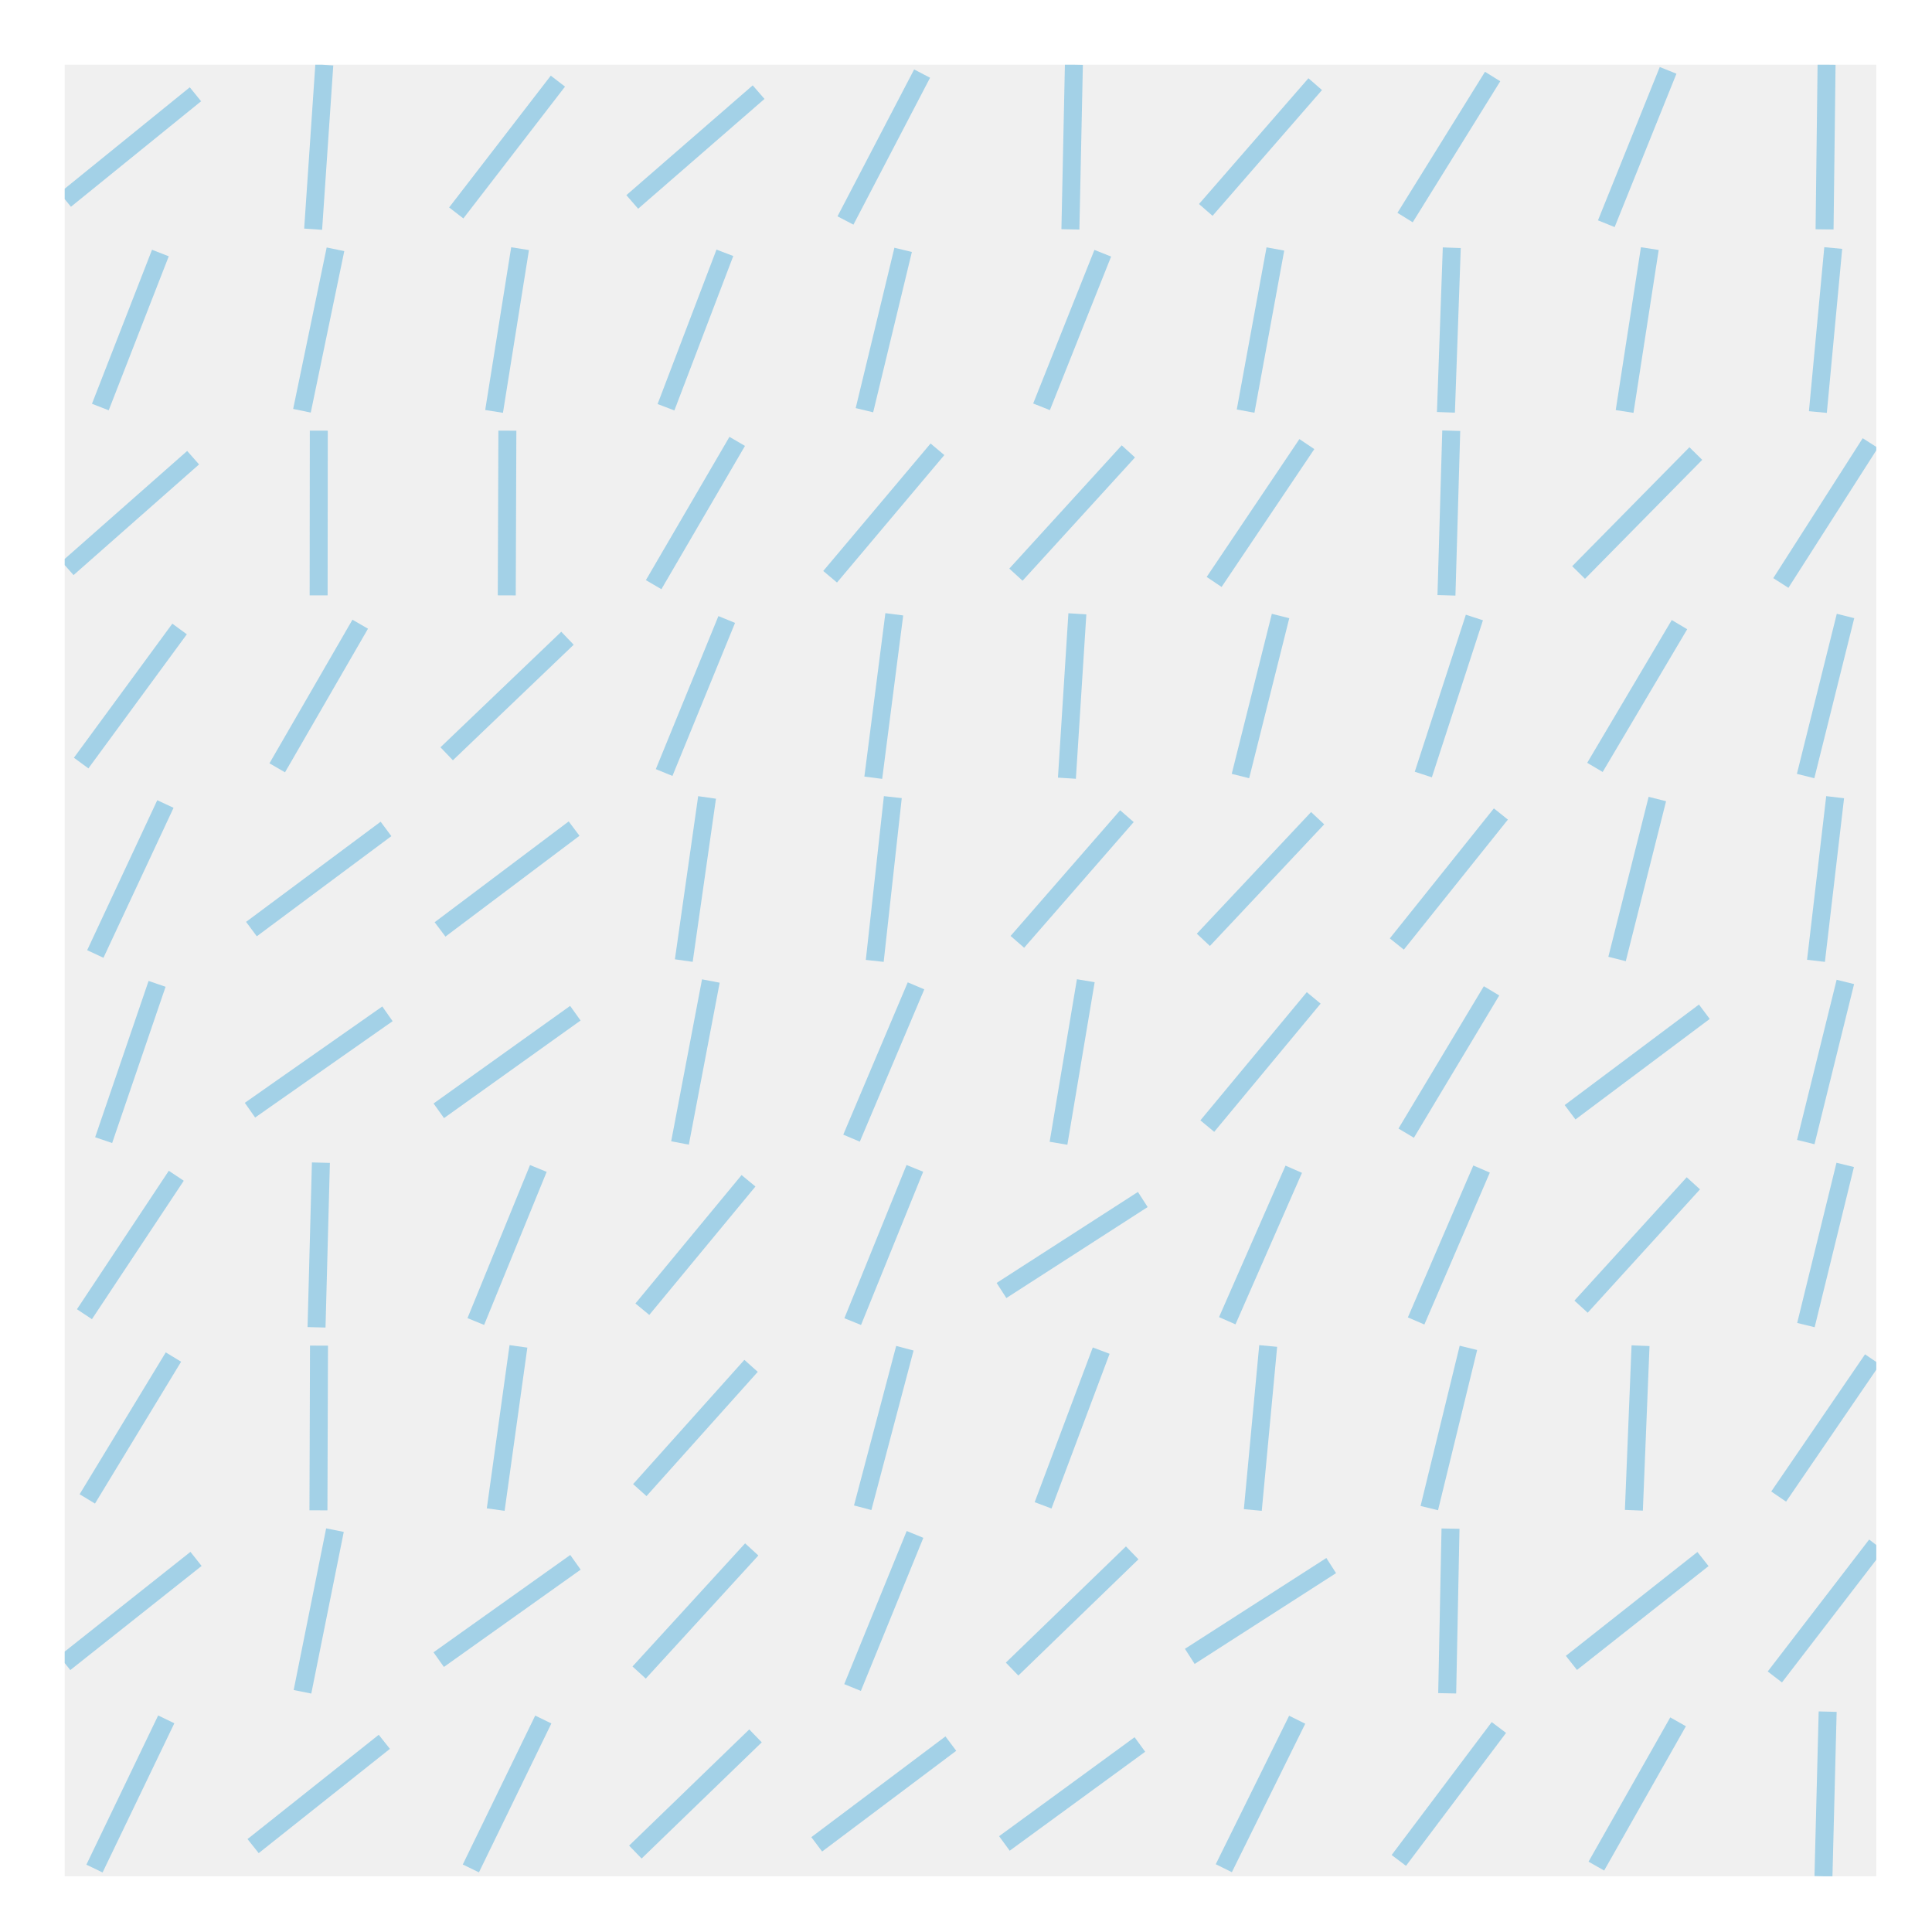 <?xml version="1.0" encoding="utf-8" standalone="no"?>
<!DOCTYPE svg PUBLIC "-//W3C//DTD SVG 1.1//EN"
  "http://www.w3.org/Graphics/SVG/1.1/DTD/svg11.dtd">
<!-- Created with matplotlib (http://matplotlib.org/) -->
<svg height="215pt" version="1.1" viewBox="0 0 215 215" width="215pt" xmlns="http://www.w3.org/2000/svg" xmlns:xlink="http://www.w3.org/1999/xlink">
 <defs>
  <style type="text/css">
*{stroke-linecap:butt;stroke-linejoin:round;stroke-miterlimit:100000;}
  </style>
 </defs>
 <g id="figure_1">
  <g id="patch_1">
   <path d="M 0 216 
L 216 216 
L 216 0 
L 0 0 
z
" style="fill:#ffffff;"/>
  </g>
  <g id="axes_1">
   <g id="patch_2">
    <path d="M 7.2 208.8 
L 208.8 208.8 
L 208.8 7.2 
L 7.2 7.2 
z
" style="fill:#f0f0f0;"/>
   </g>
   <g id="line2d_1">
    <path clip-path="url(#p6a19cce842)" d="M 202.921 208.8 
L 203.389 190.478 
" style="fill:none;opacity:0.4;stroke:#30a2da;stroke-width:2.0;"/>
   </g>
   <g id="line2d_2">
    <path clip-path="url(#p6a19cce842)" d="M 197.511 186.617 
L 208.8 171.933 
" style="fill:none;opacity:0.4;stroke:#30a2da;stroke-width:2.0;"/>
   </g>
   <g id="line2d_3">
    <path clip-path="url(#p6a19cce842)" d="M 197.936 166.544 
L 208.375 151.278 
" style="fill:none;opacity:0.4;stroke:#30a2da;stroke-width:2.0;"/>
   </g>
   <g id="line2d_4">
    <path clip-path="url(#p6a19cce842)" d="M 200.969 147.461 
L 205.342 129.633 
" style="fill:none;opacity:0.4;stroke:#30a2da;stroke-width:2.0;"/>
   </g>
   <g id="line2d_5">
    <path clip-path="url(#p6a19cce842)" d="M 200.953 127.093 
L 205.358 109.273 
" style="fill:none;opacity:0.4;stroke:#30a2da;stroke-width:2.0;"/>
   </g>
   <g id="line2d_6">
    <path clip-path="url(#p6a19cce842)" d="M 202.09 106.924 
L 204.221 88.714 
" style="fill:none;opacity:0.4;stroke:#30a2da;stroke-width:2.0;"/>
   </g>
   <g id="line2d_7">
    <path clip-path="url(#p6a19cce842)" d="M 200.935 86.361 
L 205.376 68.549 
" style="fill:none;opacity:0.4;stroke:#30a2da;stroke-width:2.0;"/>
   </g>
   <g id="line2d_8">
    <path clip-path="url(#p6a19cce842)" d="M 198.179 64.876 
L 208.132 49.306 
" style="fill:none;opacity:0.4;stroke:#30a2da;stroke-width:2.0;"/>
   </g>
   <g id="line2d_9">
    <path clip-path="url(#p6a19cce842)" d="M 202.301 45.853 
L 204.01 27.601 
" style="fill:none;opacity:0.4;stroke:#30a2da;stroke-width:2.0;"/>
   </g>
   <g id="line2d_10">
    <path clip-path="url(#p6a19cce842)" d="M 203.044 25.526 
L 203.267 7.2 
" style="fill:none;opacity:0.4;stroke:#30a2da;stroke-width:2.0;"/>
   </g>
   <g id="line2d_11">
    <path clip-path="url(#p6a19cce842)" d="M 177.647 207.667 
L 186.742 191.611 
" style="fill:none;opacity:0.4;stroke:#30a2da;stroke-width:2.0;"/>
   </g>
   <g id="line2d_12">
    <path clip-path="url(#p6a19cce842)" d="M 174.874 185.054 
L 189.515 173.496 
" style="fill:none;opacity:0.4;stroke:#30a2da;stroke-width:2.0;"/>
   </g>
   <g id="line2d_13">
    <path clip-path="url(#p6a19cce842)" d="M 181.824 168.068 
L 182.565 149.754 
" style="fill:none;opacity:0.4;stroke:#30a2da;stroke-width:2.0;"/>
   </g>
   <g id="line2d_14">
    <path clip-path="url(#p6a19cce842)" d="M 175.946 145.412 
L 188.443 131.683 
" style="fill:none;opacity:0.4;stroke:#30a2da;stroke-width:2.0;"/>
   </g>
   <g id="line2d_15">
    <path clip-path="url(#p6a19cce842)" d="M 174.723 123.777 
L 189.666 112.59 
" style="fill:none;opacity:0.4;stroke:#30a2da;stroke-width:2.0;"/>
   </g>
   <g id="line2d_16">
    <path clip-path="url(#p6a19cce842)" d="M 179.953 106.72 
L 184.436 88.918 
" style="fill:none;opacity:0.4;stroke:#30a2da;stroke-width:2.0;"/>
   </g>
   <g id="line2d_17">
    <path clip-path="url(#p6a19cce842)" d="M 177.491 85.398 
L 186.898 69.512 
" style="fill:none;opacity:0.4;stroke:#30a2da;stroke-width:2.0;"/>
   </g>
   <g id="line2d_18">
    <path clip-path="url(#p6a19cce842)" d="M 175.672 63.711 
L 188.717 50.472 
" style="fill:none;opacity:0.4;stroke:#30a2da;stroke-width:2.0;"/>
   </g>
   <g id="line2d_19">
    <path clip-path="url(#p6a19cce842)" d="M 180.792 45.789 
L 183.597 27.665 
" style="fill:none;opacity:0.4;stroke:#30a2da;stroke-width:2.0;"/>
   </g>
   <g id="line2d_20">
    <path clip-path="url(#p6a19cce842)" d="M 178.756 24.896 
L 185.633 7.83 
" style="fill:none;opacity:0.4;stroke:#30a2da;stroke-width:2.0;"/>
   </g>
   <g id="line2d_21">
    <path clip-path="url(#p6a19cce842)" d="M 155.666 207.036 
L 166.801 192.242 
" style="fill:none;opacity:0.4;stroke:#30a2da;stroke-width:2.0;"/>
   </g>
   <g id="line2d_22">
    <path clip-path="url(#p6a19cce842)" d="M 161.049 188.437 
L 161.418 170.113 
" style="fill:none;opacity:0.4;stroke:#30a2da;stroke-width:2.0;"/>
   </g>
   <g id="line2d_23">
    <path clip-path="url(#p6a19cce842)" d="M 159.057 167.827 
L 163.411 149.995 
" style="fill:none;opacity:0.4;stroke:#30a2da;stroke-width:2.0;"/>
   </g>
   <g id="line2d_24">
    <path clip-path="url(#p6a19cce842)" d="M 157.592 147 
L 164.875 130.094 
" style="fill:none;opacity:0.4;stroke:#30a2da;stroke-width:2.0;"/>
   </g>
   <g id="line2d_25">
    <path clip-path="url(#p6a19cce842)" d="M 156.485 126.101 
L 165.983 110.265 
" style="fill:none;opacity:0.4;stroke:#30a2da;stroke-width:2.0;"/>
   </g>
   <g id="line2d_26">
    <path clip-path="url(#p6a19cce842)" d="M 155.444 105.053 
L 167.024 90.585 
" style="fill:none;opacity:0.4;stroke:#30a2da;stroke-width:2.0;"/>
   </g>
   <g id="line2d_27">
    <path clip-path="url(#p6a19cce842)" d="M 158.391 86.193 
L 164.077 68.717 
" style="fill:none;opacity:0.4;stroke:#30a2da;stroke-width:2.0;"/>
   </g>
   <g id="line2d_28">
    <path clip-path="url(#p6a19cce842)" d="M 160.967 66.251 
L 161.5 47.931 
" style="fill:none;opacity:0.4;stroke:#30a2da;stroke-width:2.0;"/>
   </g>
   <g id="line2d_29">
    <path clip-path="url(#p6a19cce842)" d="M 160.908 45.885 
L 161.559 27.569 
" style="fill:none;opacity:0.4;stroke:#30a2da;stroke-width:2.0;"/>
   </g>
   <g id="line2d_30">
    <path clip-path="url(#p6a19cce842)" d="M 156.363 24.211 
L 166.105 8.516 
" style="fill:none;opacity:0.4;stroke:#30a2da;stroke-width:2.0;"/>
   </g>
   <g id="line2d_31">
    <path clip-path="url(#p6a19cce842)" d="M 136.19 207.9 
L 144.356 191.378 
" style="fill:none;opacity:0.4;stroke:#30a2da;stroke-width:2.0;"/>
   </g>
   <g id="line2d_32">
    <path clip-path="url(#p6a19cce842)" d="M 132.404 184.328 
L 148.141 174.222 
" style="fill:none;opacity:0.4;stroke:#30a2da;stroke-width:2.0;"/>
   </g>
   <g id="line2d_33">
    <path clip-path="url(#p6a19cce842)" d="M 139.417 168.037 
L 141.129 149.785 
" style="fill:none;opacity:0.4;stroke:#30a2da;stroke-width:2.0;"/>
   </g>
   <g id="line2d_34">
    <path clip-path="url(#p6a19cce842)" d="M 136.574 146.977 
L 143.972 130.117 
" style="fill:none;opacity:0.4;stroke:#30a2da;stroke-width:2.0;"/>
   </g>
   <g id="line2d_35">
    <path clip-path="url(#p6a19cce842)" d="M 134.352 125.316 
L 146.194 111.05 
" style="fill:none;opacity:0.4;stroke:#30a2da;stroke-width:2.0;"/>
   </g>
   <g id="line2d_36">
    <path clip-path="url(#p6a19cce842)" d="M 133.913 104.587 
L 146.632 91.051 
" style="fill:none;opacity:0.4;stroke:#30a2da;stroke-width:2.0;"/>
   </g>
   <g id="line2d_37">
    <path clip-path="url(#p6a19cce842)" d="M 138.041 86.359 
L 142.505 68.552 
" style="fill:none;opacity:0.4;stroke:#30a2da;stroke-width:2.0;"/>
   </g>
   <g id="line2d_38">
    <path clip-path="url(#p6a19cce842)" d="M 135.113 64.762 
L 145.432 49.42 
" style="fill:none;opacity:0.4;stroke:#30a2da;stroke-width:2.0;"/>
   </g>
   <g id="line2d_39">
    <path clip-path="url(#p6a19cce842)" d="M 138.616 45.749 
L 141.929 27.706 
" style="fill:none;opacity:0.4;stroke:#30a2da;stroke-width:2.0;"/>
   </g>
   <g id="line2d_40">
    <path clip-path="url(#p6a19cce842)" d="M 134.183 23.361 
L 146.362 9.365 
" style="fill:none;opacity:0.4;stroke:#30a2da;stroke-width:2.0;"/>
   </g>
   <g id="line2d_41">
    <path clip-path="url(#p6a19cce842)" d="M 111.773 205.146 
L 126.851 194.132 
" style="fill:none;opacity:0.4;stroke:#30a2da;stroke-width:2.0;"/>
   </g>
   <g id="line2d_42">
    <path clip-path="url(#p6a19cce842)" d="M 112.629 185.742 
L 125.995 172.808 
" style="fill:none;opacity:0.4;stroke:#30a2da;stroke-width:2.0;"/>
   </g>
   <g id="line2d_43">
    <path clip-path="url(#p6a19cce842)" d="M 116.079 167.52 
L 122.545 150.302 
" style="fill:none;opacity:0.4;stroke:#30a2da;stroke-width:2.0;"/>
   </g>
   <g id="line2d_44">
    <path clip-path="url(#p6a19cce842)" d="M 111.45 143.61 
L 127.174 133.484 
" style="fill:none;opacity:0.4;stroke:#30a2da;stroke-width:2.0;"/>
   </g>
   <g id="line2d_45">
    <path clip-path="url(#p6a19cce842)" d="M 117.794 127.227 
L 120.83 109.139 
" style="fill:none;opacity:0.4;stroke:#30a2da;stroke-width:2.0;"/>
   </g>
   <g id="line2d_46">
    <path clip-path="url(#p6a19cce842)" d="M 113.216 104.812 
L 125.407 90.826 
" style="fill:none;opacity:0.4;stroke:#30a2da;stroke-width:2.0;"/>
   </g>
   <g id="line2d_47">
    <path clip-path="url(#p6a19cce842)" d="M 118.73 86.601 
L 119.894 68.309 
" style="fill:none;opacity:0.4;stroke:#30a2da;stroke-width:2.0;"/>
   </g>
   <g id="line2d_48">
    <path clip-path="url(#p6a19cce842)" d="M 113.057 63.95 
L 125.567 50.232 
" style="fill:none;opacity:0.4;stroke:#30a2da;stroke-width:2.0;"/>
   </g>
   <g id="line2d_49">
    <path clip-path="url(#p6a19cce842)" d="M 115.905 45.272 
L 122.719 28.182 
" style="fill:none;opacity:0.4;stroke:#30a2da;stroke-width:2.0;"/>
   </g>
   <g id="line2d_50">
    <path clip-path="url(#p6a19cce842)" d="M 119.118 25.525 
L 119.506 7.201 
" style="fill:none;opacity:0.4;stroke:#30a2da;stroke-width:2.0;"/>
   </g>
   <g id="line2d_51">
    <path clip-path="url(#p6a19cce842)" d="M 90.889 205.244 
L 105.813 194.034 
" style="fill:none;opacity:0.4;stroke:#30a2da;stroke-width:2.0;"/>
   </g>
   <g id="line2d_52">
    <path clip-path="url(#p6a19cce842)" d="M 94.875 187.794 
L 101.827 170.756 
" style="fill:none;opacity:0.4;stroke:#30a2da;stroke-width:2.0;"/>
   </g>
   <g id="line2d_53">
    <path clip-path="url(#p6a19cce842)" d="M 96.004 167.787 
L 100.698 150.035 
" style="fill:none;opacity:0.4;stroke:#30a2da;stroke-width:2.0;"/>
   </g>
   <g id="line2d_54">
    <path clip-path="url(#p6a19cce842)" d="M 94.893 147.073 
L 101.809 130.021 
" style="fill:none;opacity:0.4;stroke:#30a2da;stroke-width:2.0;"/>
   </g>
   <g id="line2d_55">
    <path clip-path="url(#p6a19cce842)" d="M 94.763 126.658 
L 101.938 109.708 
" style="fill:none;opacity:0.4;stroke:#30a2da;stroke-width:2.0;"/>
   </g>
   <g id="line2d_56">
    <path clip-path="url(#p6a19cce842)" d="M 97.345 106.931 
L 99.357 88.708 
" style="fill:none;opacity:0.4;stroke:#30a2da;stroke-width:2.0;"/>
   </g>
   <g id="line2d_57">
    <path clip-path="url(#p6a19cce842)" d="M 97.182 86.548 
L 99.52 68.362 
" style="fill:none;opacity:0.4;stroke:#30a2da;stroke-width:2.0;"/>
   </g>
   <g id="line2d_58">
    <path clip-path="url(#p6a19cce842)" d="M 92.379 64.184 
L 104.323 49.998 
" style="fill:none;opacity:0.4;stroke:#30a2da;stroke-width:2.0;"/>
   </g>
   <g id="line2d_59">
    <path clip-path="url(#p6a19cce842)" d="M 96.197 45.649 
L 100.505 27.806 
" style="fill:none;opacity:0.4;stroke:#30a2da;stroke-width:2.0;"/>
   </g>
   <g id="line2d_60">
    <path clip-path="url(#p6a19cce842)" d="M 94.087 24.537 
L 102.615 8.189 
" style="fill:none;opacity:0.4;stroke:#30a2da;stroke-width:2.0;"/>
   </g>
   <g id="line2d_61">
    <path clip-path="url(#p6a19cce842)" d="M 70.705 206.104 
L 84.075 193.174 
" style="fill:none;opacity:0.4;stroke:#30a2da;stroke-width:2.0;"/>
   </g>
   <g id="line2d_62">
    <path clip-path="url(#p6a19cce842)" d="M 71.125 186.126 
L 83.655 172.425 
" style="fill:none;opacity:0.4;stroke:#30a2da;stroke-width:2.0;"/>
   </g>
   <g id="line2d_63">
    <path clip-path="url(#p6a19cce842)" d="M 71.199 165.825 
L 83.581 151.998 
" style="fill:none;opacity:0.4;stroke:#30a2da;stroke-width:2.0;"/>
   </g>
   <g id="line2d_64">
    <path clip-path="url(#p6a19cce842)" d="M 71.483 145.692 
L 83.297 131.402 
" style="fill:none;opacity:0.4;stroke:#30a2da;stroke-width:2.0;"/>
   </g>
   <g id="line2d_65">
    <path clip-path="url(#p6a19cce842)" d="M 75.674 127.194 
L 79.106 109.172 
" style="fill:none;opacity:0.4;stroke:#30a2da;stroke-width:2.0;"/>
   </g>
   <g id="line2d_66">
    <path clip-path="url(#p6a19cce842)" d="M 76.095 106.896 
L 78.685 88.742 
" style="fill:none;opacity:0.4;stroke:#30a2da;stroke-width:2.0;"/>
   </g>
   <g id="line2d_67">
    <path clip-path="url(#p6a19cce842)" d="M 73.907 85.971 
L 80.873 68.939 
" style="fill:none;opacity:0.4;stroke:#30a2da;stroke-width:2.0;"/>
   </g>
   <g id="line2d_68">
    <path clip-path="url(#p6a19cce842)" d="M 72.74 65.064 
L 82.04 49.118 
" style="fill:none;opacity:0.4;stroke:#30a2da;stroke-width:2.0;"/>
   </g>
   <g id="line2d_69">
    <path clip-path="url(#p6a19cce842)" d="M 74.113 45.32 
L 80.667 28.134 
" style="fill:none;opacity:0.4;stroke:#30a2da;stroke-width:2.0;"/>
   </g>
   <g id="line2d_70">
    <path clip-path="url(#p6a19cce842)" d="M 70.36 22.473 
L 84.42 10.254 
" style="fill:none;opacity:0.4;stroke:#30a2da;stroke-width:2.0;"/>
   </g>
   <g id="line2d_71">
    <path clip-path="url(#p6a19cce842)" d="M 52.399 207.924 
L 60.459 191.354 
" style="fill:none;opacity:0.4;stroke:#30a2da;stroke-width:2.0;"/>
   </g>
   <g id="line2d_72">
    <path clip-path="url(#p6a19cce842)" d="M 48.82 184.69 
L 64.039 173.86 
" style="fill:none;opacity:0.4;stroke:#30a2da;stroke-width:2.0;"/>
   </g>
   <g id="line2d_73">
    <path clip-path="url(#p6a19cce842)" d="M 55.165 167.992 
L 57.694 149.83 
" style="fill:none;opacity:0.4;stroke:#30a2da;stroke-width:2.0;"/>
   </g>
   <g id="line2d_74">
    <path clip-path="url(#p6a19cce842)" d="M 52.949 147.064 
L 59.909 130.03 
" style="fill:none;opacity:0.4;stroke:#30a2da;stroke-width:2.0;"/>
   </g>
   <g id="line2d_75">
    <path clip-path="url(#p6a19cce842)" d="M 48.831 123.613 
L 64.027 112.753 
" style="fill:none;opacity:0.4;stroke:#30a2da;stroke-width:2.0;"/>
   </g>
   <g id="line2d_76">
    <path clip-path="url(#p6a19cce842)" d="M 48.97 103.428 
L 63.888 92.21 
" style="fill:none;opacity:0.4;stroke:#30a2da;stroke-width:2.0;"/>
   </g>
   <g id="line2d_77">
    <path clip-path="url(#p6a19cce842)" d="M 49.708 83.884 
L 63.151 71.026 
" style="fill:none;opacity:0.4;stroke:#30a2da;stroke-width:2.0;"/>
   </g>
   <g id="line2d_78">
    <path clip-path="url(#p6a19cce842)" d="M 56.395 66.255 
L 56.463 47.927 
" style="fill:none;opacity:0.4;stroke:#30a2da;stroke-width:2.0;"/>
   </g>
   <g id="line2d_79">
    <path clip-path="url(#p6a19cce842)" d="M 54.983 45.783 
L 57.875 27.672 
" style="fill:none;opacity:0.4;stroke:#30a2da;stroke-width:2.0;"/>
   </g>
   <g id="line2d_80">
    <path clip-path="url(#p6a19cce842)" d="M 50.773 23.697 
L 62.085 9.029 
" style="fill:none;opacity:0.4;stroke:#30a2da;stroke-width:2.0;"/>
   </g>
   <g id="line2d_81">
    <path clip-path="url(#p6a19cce842)" d="M 28.167 205.441 
L 42.769 193.837 
" style="fill:none;opacity:0.4;stroke:#30a2da;stroke-width:2.0;"/>
   </g>
   <g id="line2d_82">
    <path clip-path="url(#p6a19cce842)" d="M 33.661 188.269 
L 37.275 170.281 
" style="fill:none;opacity:0.4;stroke:#30a2da;stroke-width:2.0;"/>
   </g>
   <g id="line2d_83">
    <path clip-path="url(#p6a19cce842)" d="M 35.438 168.075 
L 35.499 149.747 
" style="fill:none;opacity:0.4;stroke:#30a2da;stroke-width:2.0;"/>
   </g>
   <g id="line2d_84">
    <path clip-path="url(#p6a19cce842)" d="M 35.225 147.708 
L 35.711 129.386 
" style="fill:none;opacity:0.4;stroke:#30a2da;stroke-width:2.0;"/>
   </g>
   <g id="line2d_85">
    <path clip-path="url(#p6a19cce842)" d="M 27.818 123.544 
L 43.118 112.822 
" style="fill:none;opacity:0.4;stroke:#30a2da;stroke-width:2.0;"/>
   </g>
   <g id="line2d_86">
    <path clip-path="url(#p6a19cce842)" d="M 27.981 103.392 
L 42.956 92.246 
" style="fill:none;opacity:0.4;stroke:#30a2da;stroke-width:2.0;"/>
   </g>
   <g id="line2d_87">
    <path clip-path="url(#p6a19cce842)" d="M 30.851 85.446 
L 40.086 69.464 
" style="fill:none;opacity:0.4;stroke:#30a2da;stroke-width:2.0;"/>
   </g>
   <g id="line2d_88">
    <path clip-path="url(#p6a19cce842)" d="M 35.459 66.255 
L 35.477 47.927 
" style="fill:none;opacity:0.4;stroke:#30a2da;stroke-width:2.0;"/>
   </g>
   <g id="line2d_89">
    <path clip-path="url(#p6a19cce842)" d="M 33.603 45.71 
L 37.333 27.744 
" style="fill:none;opacity:0.4;stroke:#30a2da;stroke-width:2.0;"/>
   </g>
   <g id="line2d_90">
    <path clip-path="url(#p6a19cce842)" d="M 34.847 25.507 
L 36.09 7.219 
" style="fill:none;opacity:0.4;stroke:#30a2da;stroke-width:2.0;"/>
   </g>
   <g id="line2d_91">
    <path clip-path="url(#p6a19cce842)" d="M 10.514 207.941 
L 18.501 191.337 
" style="fill:none;opacity:0.4;stroke:#30a2da;stroke-width:2.0;"/>
   </g>
   <g id="line2d_92">
    <path clip-path="url(#p6a19cce842)" d="M 7.2 185.07 
L 21.815 173.481 
" style="fill:none;opacity:0.4;stroke:#30a2da;stroke-width:2.0;"/>
   </g>
   <g id="line2d_93">
    <path clip-path="url(#p6a19cce842)" d="M 9.715 166.804 
L 19.3 151.018 
" style="fill:none;opacity:0.4;stroke:#30a2da;stroke-width:2.0;"/>
   </g>
   <g id="line2d_94">
    <path clip-path="url(#p6a19cce842)" d="M 9.397 146.25 
L 19.617 130.844 
" style="fill:none;opacity:0.4;stroke:#30a2da;stroke-width:2.0;"/>
   </g>
   <g id="line2d_95">
    <path clip-path="url(#p6a19cce842)" d="M 11.534 126.88 
L 17.481 109.487 
" style="fill:none;opacity:0.4;stroke:#30a2da;stroke-width:2.0;"/>
   </g>
   <g id="line2d_96">
    <path clip-path="url(#p6a19cce842)" d="M 10.607 106.163 
L 18.407 89.475 
" style="fill:none;opacity:0.4;stroke:#30a2da;stroke-width:2.0;"/>
   </g>
   <g id="line2d_97">
    <path clip-path="url(#p6a19cce842)" d="M 9.031 84.916 
L 19.984 69.994 
" style="fill:none;opacity:0.4;stroke:#30a2da;stroke-width:2.0;"/>
   </g>
   <g id="line2d_98">
    <path clip-path="url(#p6a19cce842)" d="M 7.523 63.25 
L 21.491 50.932 
" style="fill:none;opacity:0.4;stroke:#30a2da;stroke-width:2.0;"/>
   </g>
   <g id="line2d_99">
    <path clip-path="url(#p6a19cce842)" d="M 11.166 45.297 
L 17.849 28.158 
" style="fill:none;opacity:0.4;stroke:#30a2da;stroke-width:2.0;"/>
   </g>
   <g id="line2d_100">
    <path clip-path="url(#p6a19cce842)" d="M 7.265 22.234 
L 21.749 10.492 
" style="fill:none;opacity:0.4;stroke:#30a2da;stroke-width:2.0;"/>
   </g>
  </g>
 </g>
 <defs>
  <clipPath id="p6a19cce842">
   <rect height="201.6" width="201.6" x="7.2" y="7.2"/>
  </clipPath>
 </defs>
</svg>
